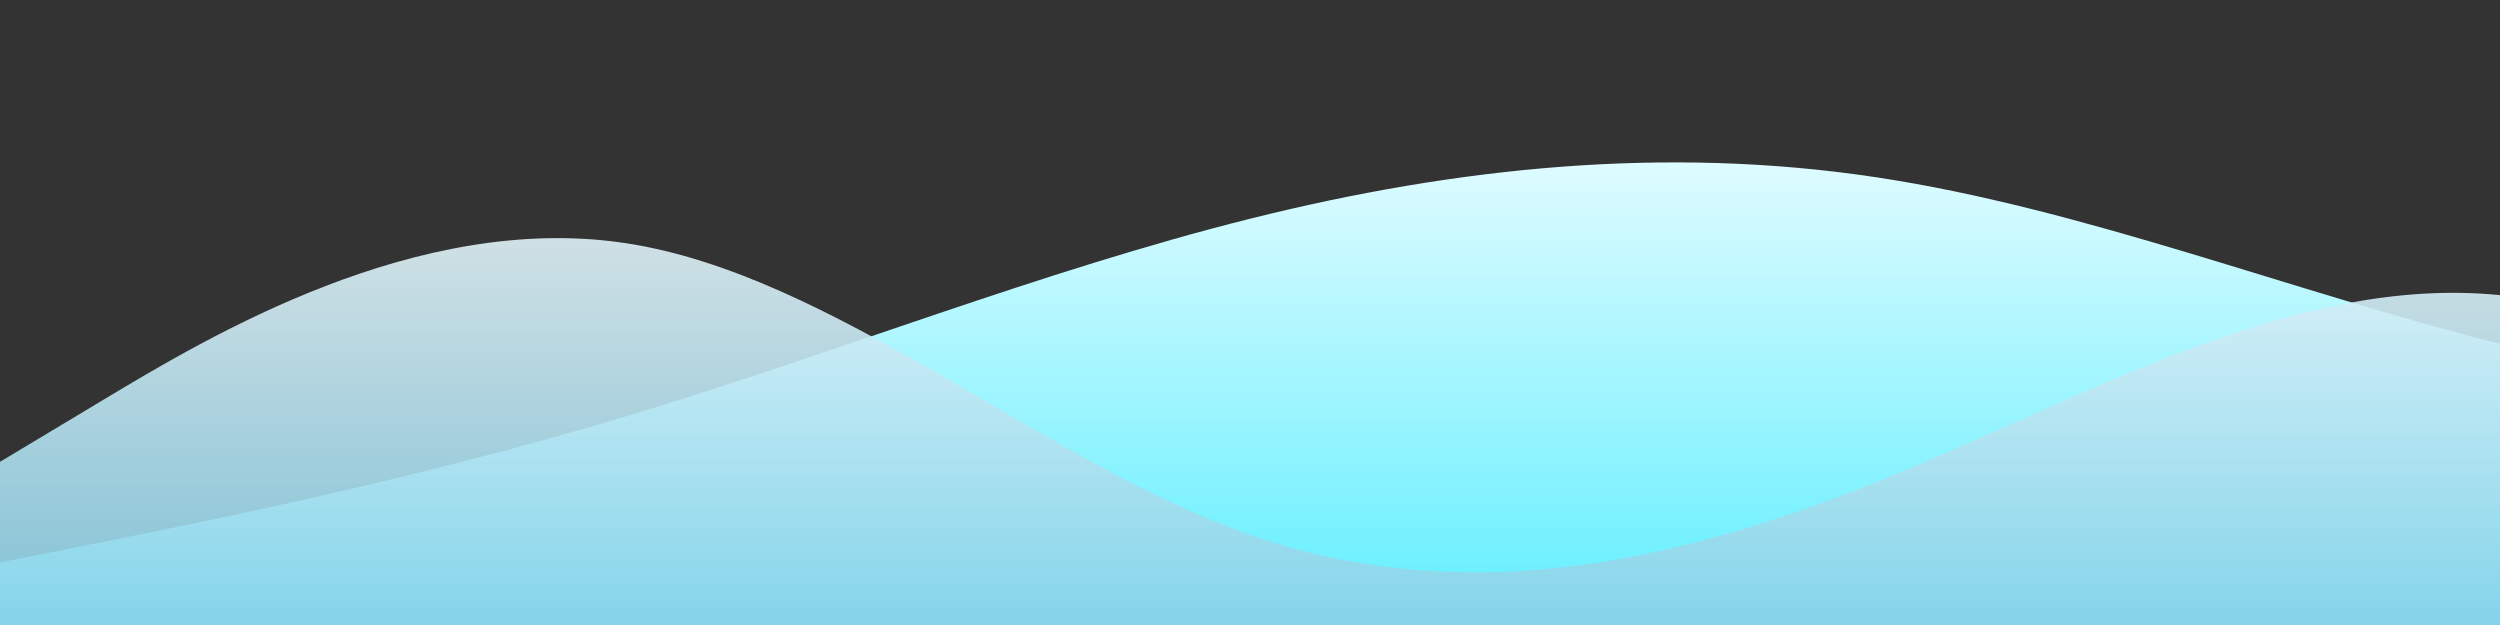 <?xml version="1.0" standalone="no"?>
<svg xmlns:xlink="http://www.w3.org/1999/xlink" id="wave" style="transform:rotate(0deg); transition: 0.3s" viewBox="0 0 1440 360" version="1.1" xmlns="http://www.w3.org/2000/svg"><rect x="0" y="0" width="1440" height="360" fill="#333333" stroke="none"/><defs><linearGradient id="sw-gradient-0" x1="0" x2="0" y1="1" y2="0"><stop stop-color="rgba(95.825, 238.823, 255, 1)" offset="0%"/><stop stop-color="rgba(255, 255, 255, 1)" offset="100%"/></linearGradient></defs><path style="transform:translate(0, 0px); opacity:1" fill="url(#sw-gradient-0)" d="M0,324L60,312C120,300,240,276,360,240C480,204,600,156,720,126C840,96,960,84,1080,102C1200,120,1320,168,1440,198C1560,228,1680,240,1800,228C1920,216,2040,180,2160,192C2280,204,2400,264,2520,258C2640,252,2760,180,2880,162C3000,144,3120,180,3240,210C3360,240,3480,264,3600,240C3720,216,3840,144,3960,96C4080,48,4200,24,4320,24C4440,24,4560,48,4680,60C4800,72,4920,72,5040,108C5160,144,5280,216,5400,222C5520,228,5640,168,5760,138C5880,108,6000,108,6120,102C6240,96,6360,84,6480,120C6600,156,6720,240,6840,258C6960,276,7080,228,7200,198C7320,168,7440,156,7560,156C7680,156,7800,168,7920,162C8040,156,8160,132,8280,144C8400,156,8520,204,8580,228L8640,252L8640,360L8580,360C8520,360,8400,360,8280,360C8160,360,8040,360,7920,360C7800,360,7680,360,7560,360C7440,360,7320,360,7200,360C7080,360,6960,360,6840,360C6720,360,6600,360,6480,360C6360,360,6240,360,6120,360C6000,360,5880,360,5760,360C5640,360,5520,360,5400,360C5280,360,5160,360,5040,360C4920,360,4800,360,4680,360C4560,360,4440,360,4320,360C4200,360,4080,360,3960,360C3840,360,3720,360,3600,360C3480,360,3360,360,3240,360C3120,360,3000,360,2880,360C2760,360,2640,360,2520,360C2400,360,2280,360,2160,360C2040,360,1920,360,1800,360C1680,360,1560,360,1440,360C1320,360,1200,360,1080,360C960,360,840,360,720,360C600,360,480,360,360,360C240,360,120,360,60,360L0,360Z"/><defs><linearGradient id="sw-gradient-1" x1="0" x2="0" y1="1" y2="0"><stop stop-color="rgba(116.592, 201.607, 228.034, 1)" offset="0%"/><stop stop-color="rgba(255, 255, 255, 1)" offset="100%"/></linearGradient></defs><path style="transform:translate(0, 50px); opacity:0.9" fill="url(#sw-gradient-1)" d="M0,216L60,180C120,144,240,72,360,90C480,108,600,216,720,258C840,300,960,276,1080,228C1200,180,1320,108,1440,120C1560,132,1680,228,1800,264C1920,300,2040,276,2160,222C2280,168,2400,84,2520,54C2640,24,2760,48,2880,54C3000,60,3120,48,3240,48C3360,48,3480,60,3600,72C3720,84,3840,96,3960,84C4080,72,4200,36,4320,24C4440,12,4560,24,4680,60C4800,96,4920,156,5040,168C5160,180,5280,144,5400,150C5520,156,5640,204,5760,198C5880,192,6000,132,6120,102C6240,72,6360,72,6480,78C6600,84,6720,96,6840,96C6960,96,7080,84,7200,78C7320,72,7440,72,7560,96C7680,120,7800,168,7920,204C8040,240,8160,264,8280,270C8400,276,8520,264,8580,258L8640,252L8640,360L8580,360C8520,360,8400,360,8280,360C8160,360,8040,360,7920,360C7800,360,7680,360,7560,360C7440,360,7320,360,7200,360C7080,360,6960,360,6840,360C6720,360,6600,360,6480,360C6360,360,6240,360,6120,360C6000,360,5880,360,5760,360C5640,360,5520,360,5400,360C5280,360,5160,360,5040,360C4920,360,4800,360,4680,360C4560,360,4440,360,4320,360C4200,360,4080,360,3960,360C3840,360,3720,360,3600,360C3480,360,3360,360,3240,360C3120,360,3000,360,2880,360C2760,360,2640,360,2520,360C2400,360,2280,360,2160,360C2040,360,1920,360,1800,360C1680,360,1560,360,1440,360C1320,360,1200,360,1080,360C960,360,840,360,720,360C600,360,480,360,360,360C240,360,120,360,60,360L0,360Z"/></svg>